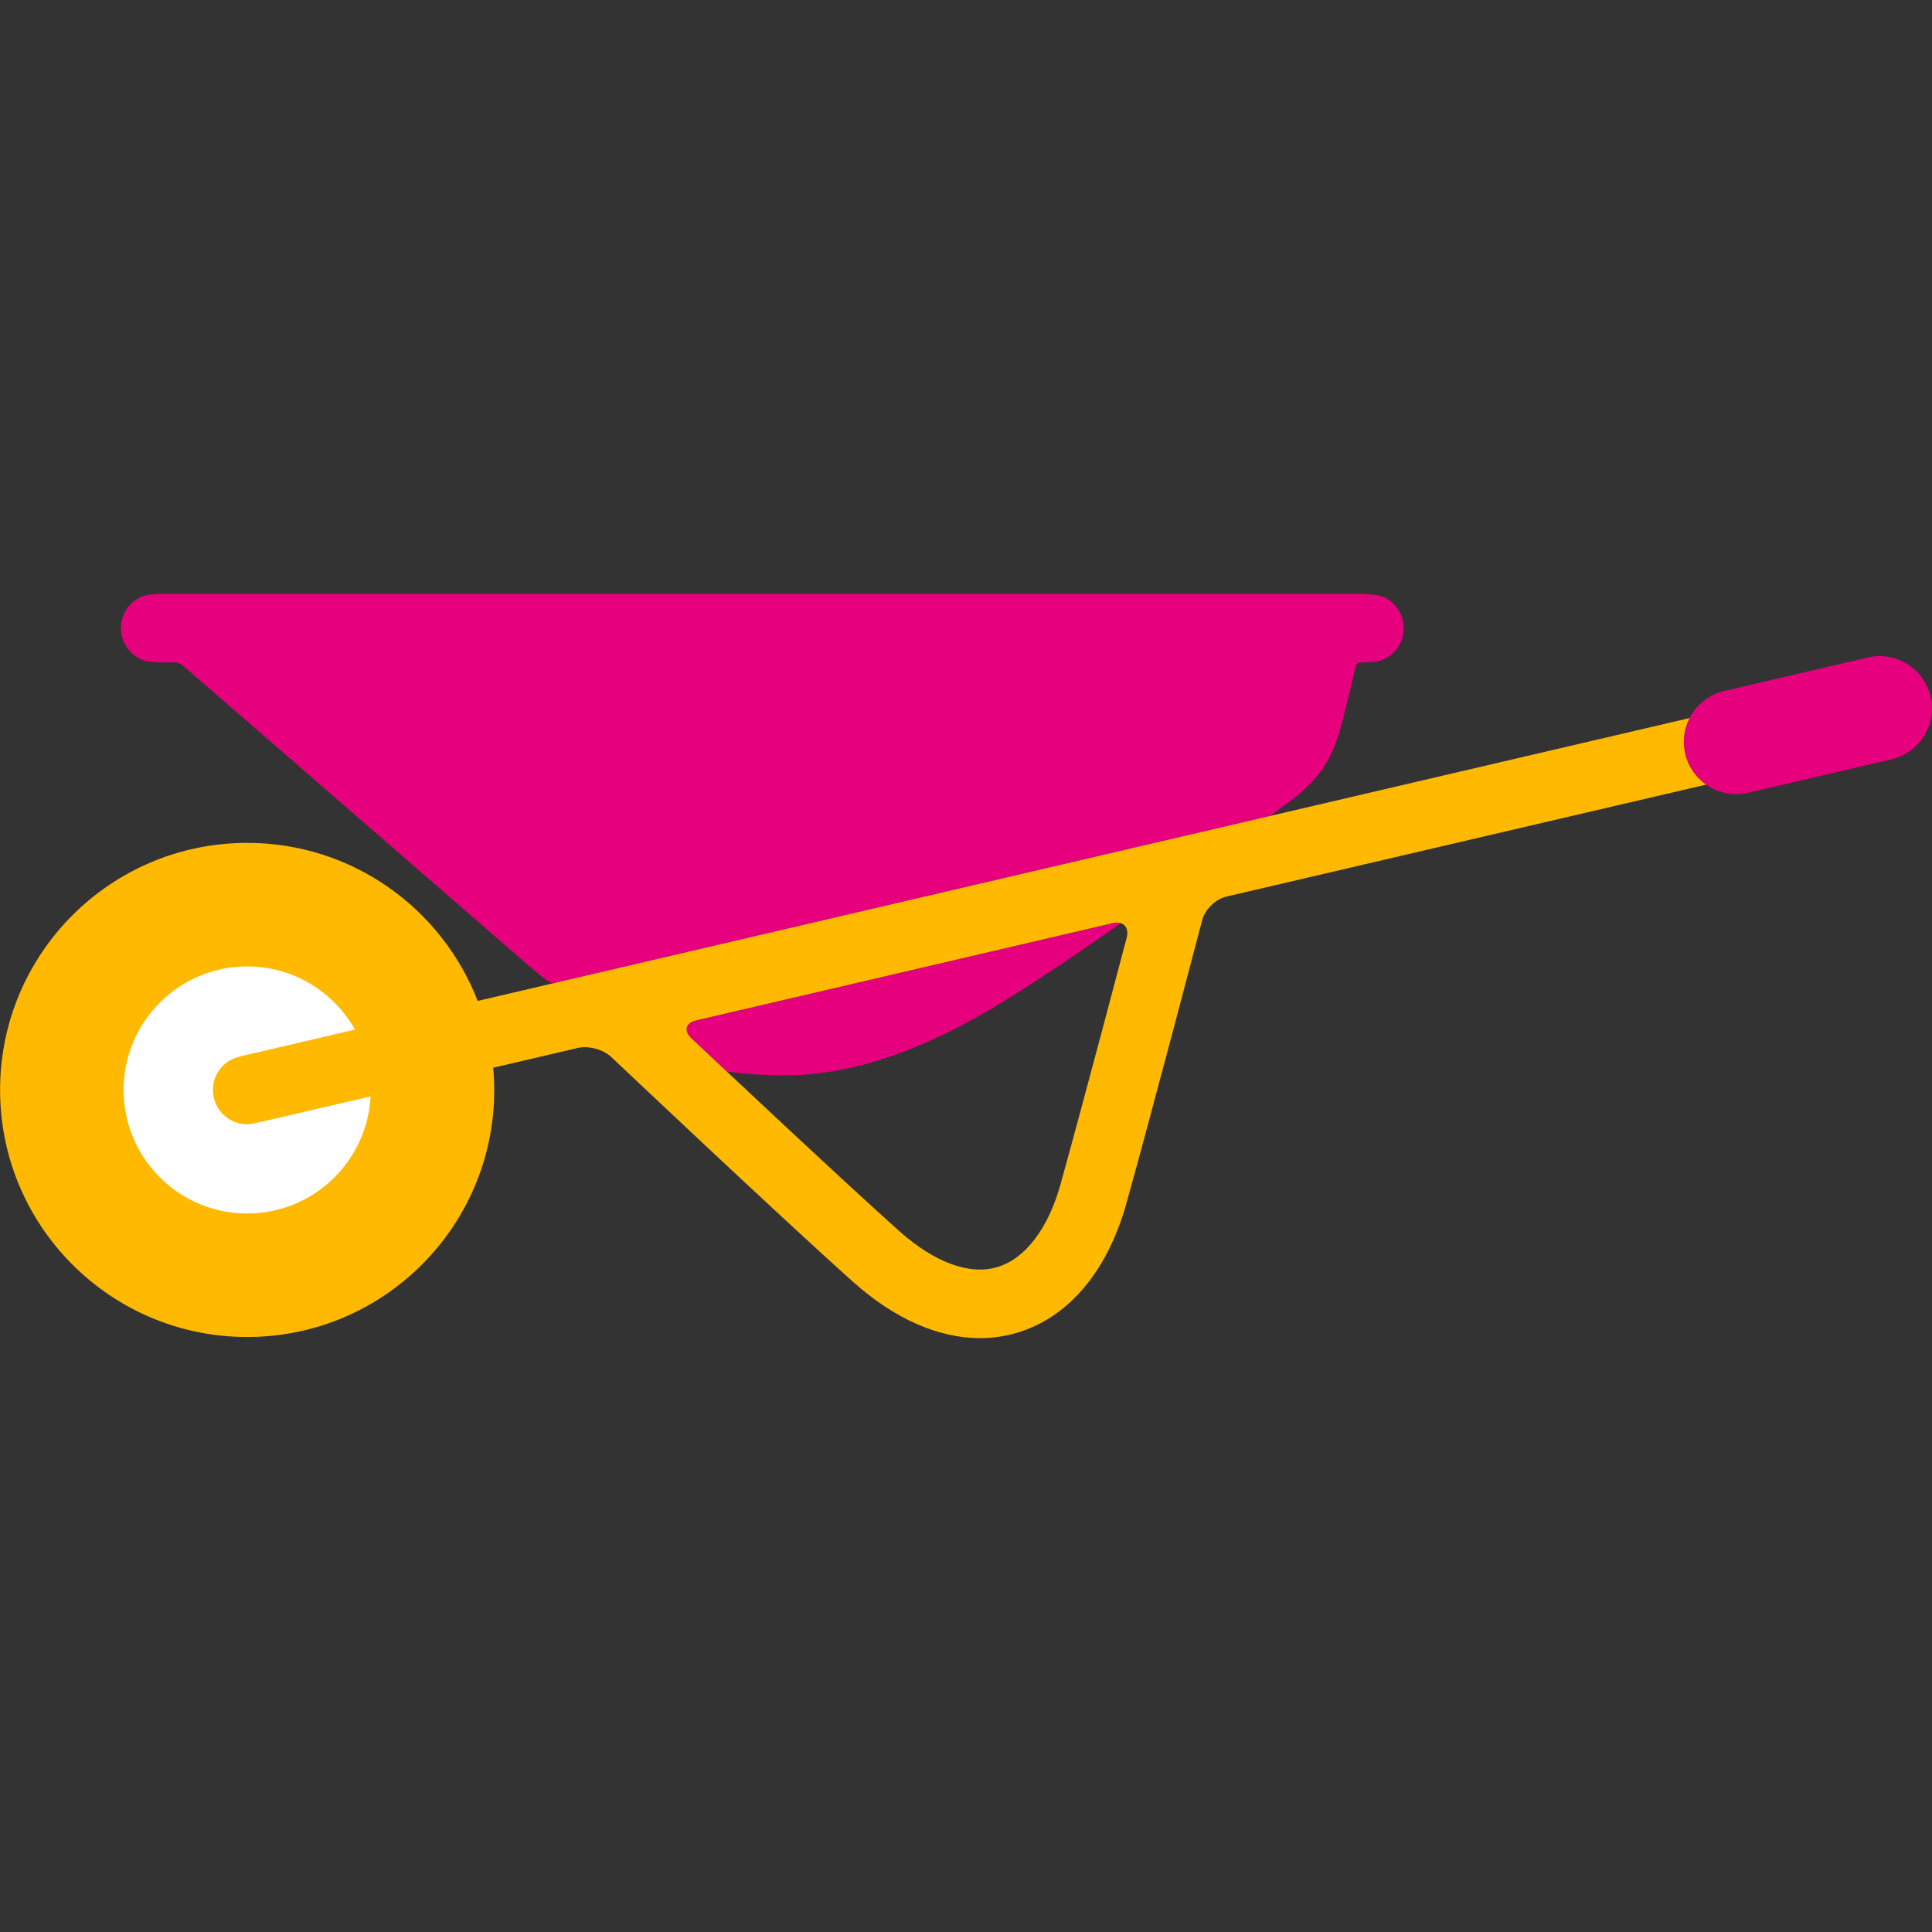 <?xml version="1.0" encoding="utf-8"?>
<!-- Generator: Adobe Illustrator 16.0.0, SVG Export Plug-In . SVG Version: 6.00 Build 0)  -->
<!DOCTYPE svg PUBLIC "-//W3C//DTD SVG 1.1//EN" "http://www.w3.org/Graphics/SVG/1.1/DTD/svg11.dtd">
<svg version="1.1" id="Lager_1" xmlns="http://www.w3.org/2000/svg" xmlns:xlink="http://www.w3.org/1999/xlink" x="0px" y="0px"
	 viewBox="0 0 91.502 91.502" enable-background="new 0 0 91.502 91.502" xml:space="preserve">
<rect x="0" y="0" width="91.502" height="91.502" fill="#333333" stroke="none"/>
<g>
	<g>
		<path fill="#E6007E" d="M52.7,43.721l-19.737,4.607c-0.492,0.113-0.594,0.492-0.227,0.84c0,0,0.672,0.631,1.682,1.578
			c0.797,0.115,1.707,0.184,2.752,0.184c3.318,0,6.602-1.283,9.744-3.129c1.617-0.951,3.902-2.488,6.17-4.071
			C52.977,43.695,52.848,43.687,52.7,43.721z"/>
		<path fill="#E6007E" d="M61.192,37.879c1.629-1.263,2.035-2.322,2.447-3.952c0.318-1.264,0.541-2.244,0.566-2.354
			c0.025-0.11,0.123-0.199,0.219-0.199c0.402,0,0.814-0.017,1.051-0.123c0.623-0.276,1.006-0.824,1.006-1.502
			c0-0.646-0.379-1.206-0.926-1.467c-0.213-0.102-0.844-0.158-1.021-0.158c-0.176,0-56.838,0-56.838,0
			c-0.506,0-0.83,0.066-0.979,0.129c-0.582,0.246-0.99,0.823-0.99,1.496S6.135,31,6.717,31.247c0.146,0.062,0.564,0.128,0.852,0.128
			c0.285,0,0.596,0,0.711,0c0.117,0,0.277,0.056,0.355,0.124c0.08,0.068,16.092,13.966,16.092,13.966
			c0.381,0.332,0.994,0.849,1.164,0.96c0.086,0.055,0.18,0.105,0.273,0.154l33.997-7.936C60.778,38.189,61.155,37.907,61.192,37.879
			z"/>
	</g>
	<g>
		<path fill="#E6007E" d="M82.221,37.613c-1.125,0-2.143-0.771-2.408-1.914c-0.313-1.331,0.516-2.663,1.848-2.974l6.799-1.587
			c1.328-0.311,2.662,0.517,2.973,1.849c0.311,1.331-0.516,2.663-1.848,2.974l-6.799,1.587
			C82.598,37.592,82.409,37.613,82.221,37.613z"/>
	</g>
	<g>
		<path fill="#FFB900" d="M79.813,35.699c-0.139-0.594-0.051-1.188,0.209-1.691L22.623,47.405
			c-1.693-4.378-5.941-7.485-10.916-7.485c-6.461,0-11.703,5.238-11.703,11.701s5.242,11.701,11.703,11.701
			c6.463,0,11.701-5.238,11.701-11.701c0-0.355-0.018-0.705-0.049-1.053l4.018-0.938c0.494-0.115,1.199,0.076,1.566,0.424
			c0,0,7.924,7.498,11.467,10.662c1.959,1.75,4.037,2.66,6.004,2.66c0.586,0,1.164-0.082,1.725-0.246
			c2.457-0.721,4.311-2.906,5.215-6.158c1.26-4.518,3.586-13.405,3.586-13.405c0.129-0.49,0.637-0.984,1.131-1.101l22.732-5.306
			C80.321,36.825,79.956,36.317,79.813,35.699z M53.364,44.403c0,0-2.094,7.949-3.139,11.697c-0.586,2.1-1.678,3.525-3,3.914
			c-1.322,0.387-2.973-0.223-4.65-1.721c-2.844-2.539-9.838-9.125-9.838-9.125c-0.367-0.348-0.266-0.727,0.227-0.84L52.7,43.721
			C53.194,43.606,53.491,43.913,53.364,44.403z"/>
	</g>
	<g>
		<path fill="#FFFFFF" d="M11.705,53.247c-0.736,0-1.404-0.506-1.58-1.256c-0.168-0.725,0.176-1.447,0.795-1.791
			c0.127-0.07,0.383-0.15,0.564-0.195c0.082-0.02,0.553-0.129,1.045-0.242l4.281-1c-1.002-1.785-2.912-2.992-5.104-2.992
			c-3.232,0-5.852,2.619-5.852,5.852c0,3.23,2.619,5.85,5.852,5.85c3.129,0,5.686-2.457,5.844-5.545l-5.027,1.168
			C12.031,53.209,11.828,53.247,11.705,53.247z"/>
	</g>
</g>
</svg>
